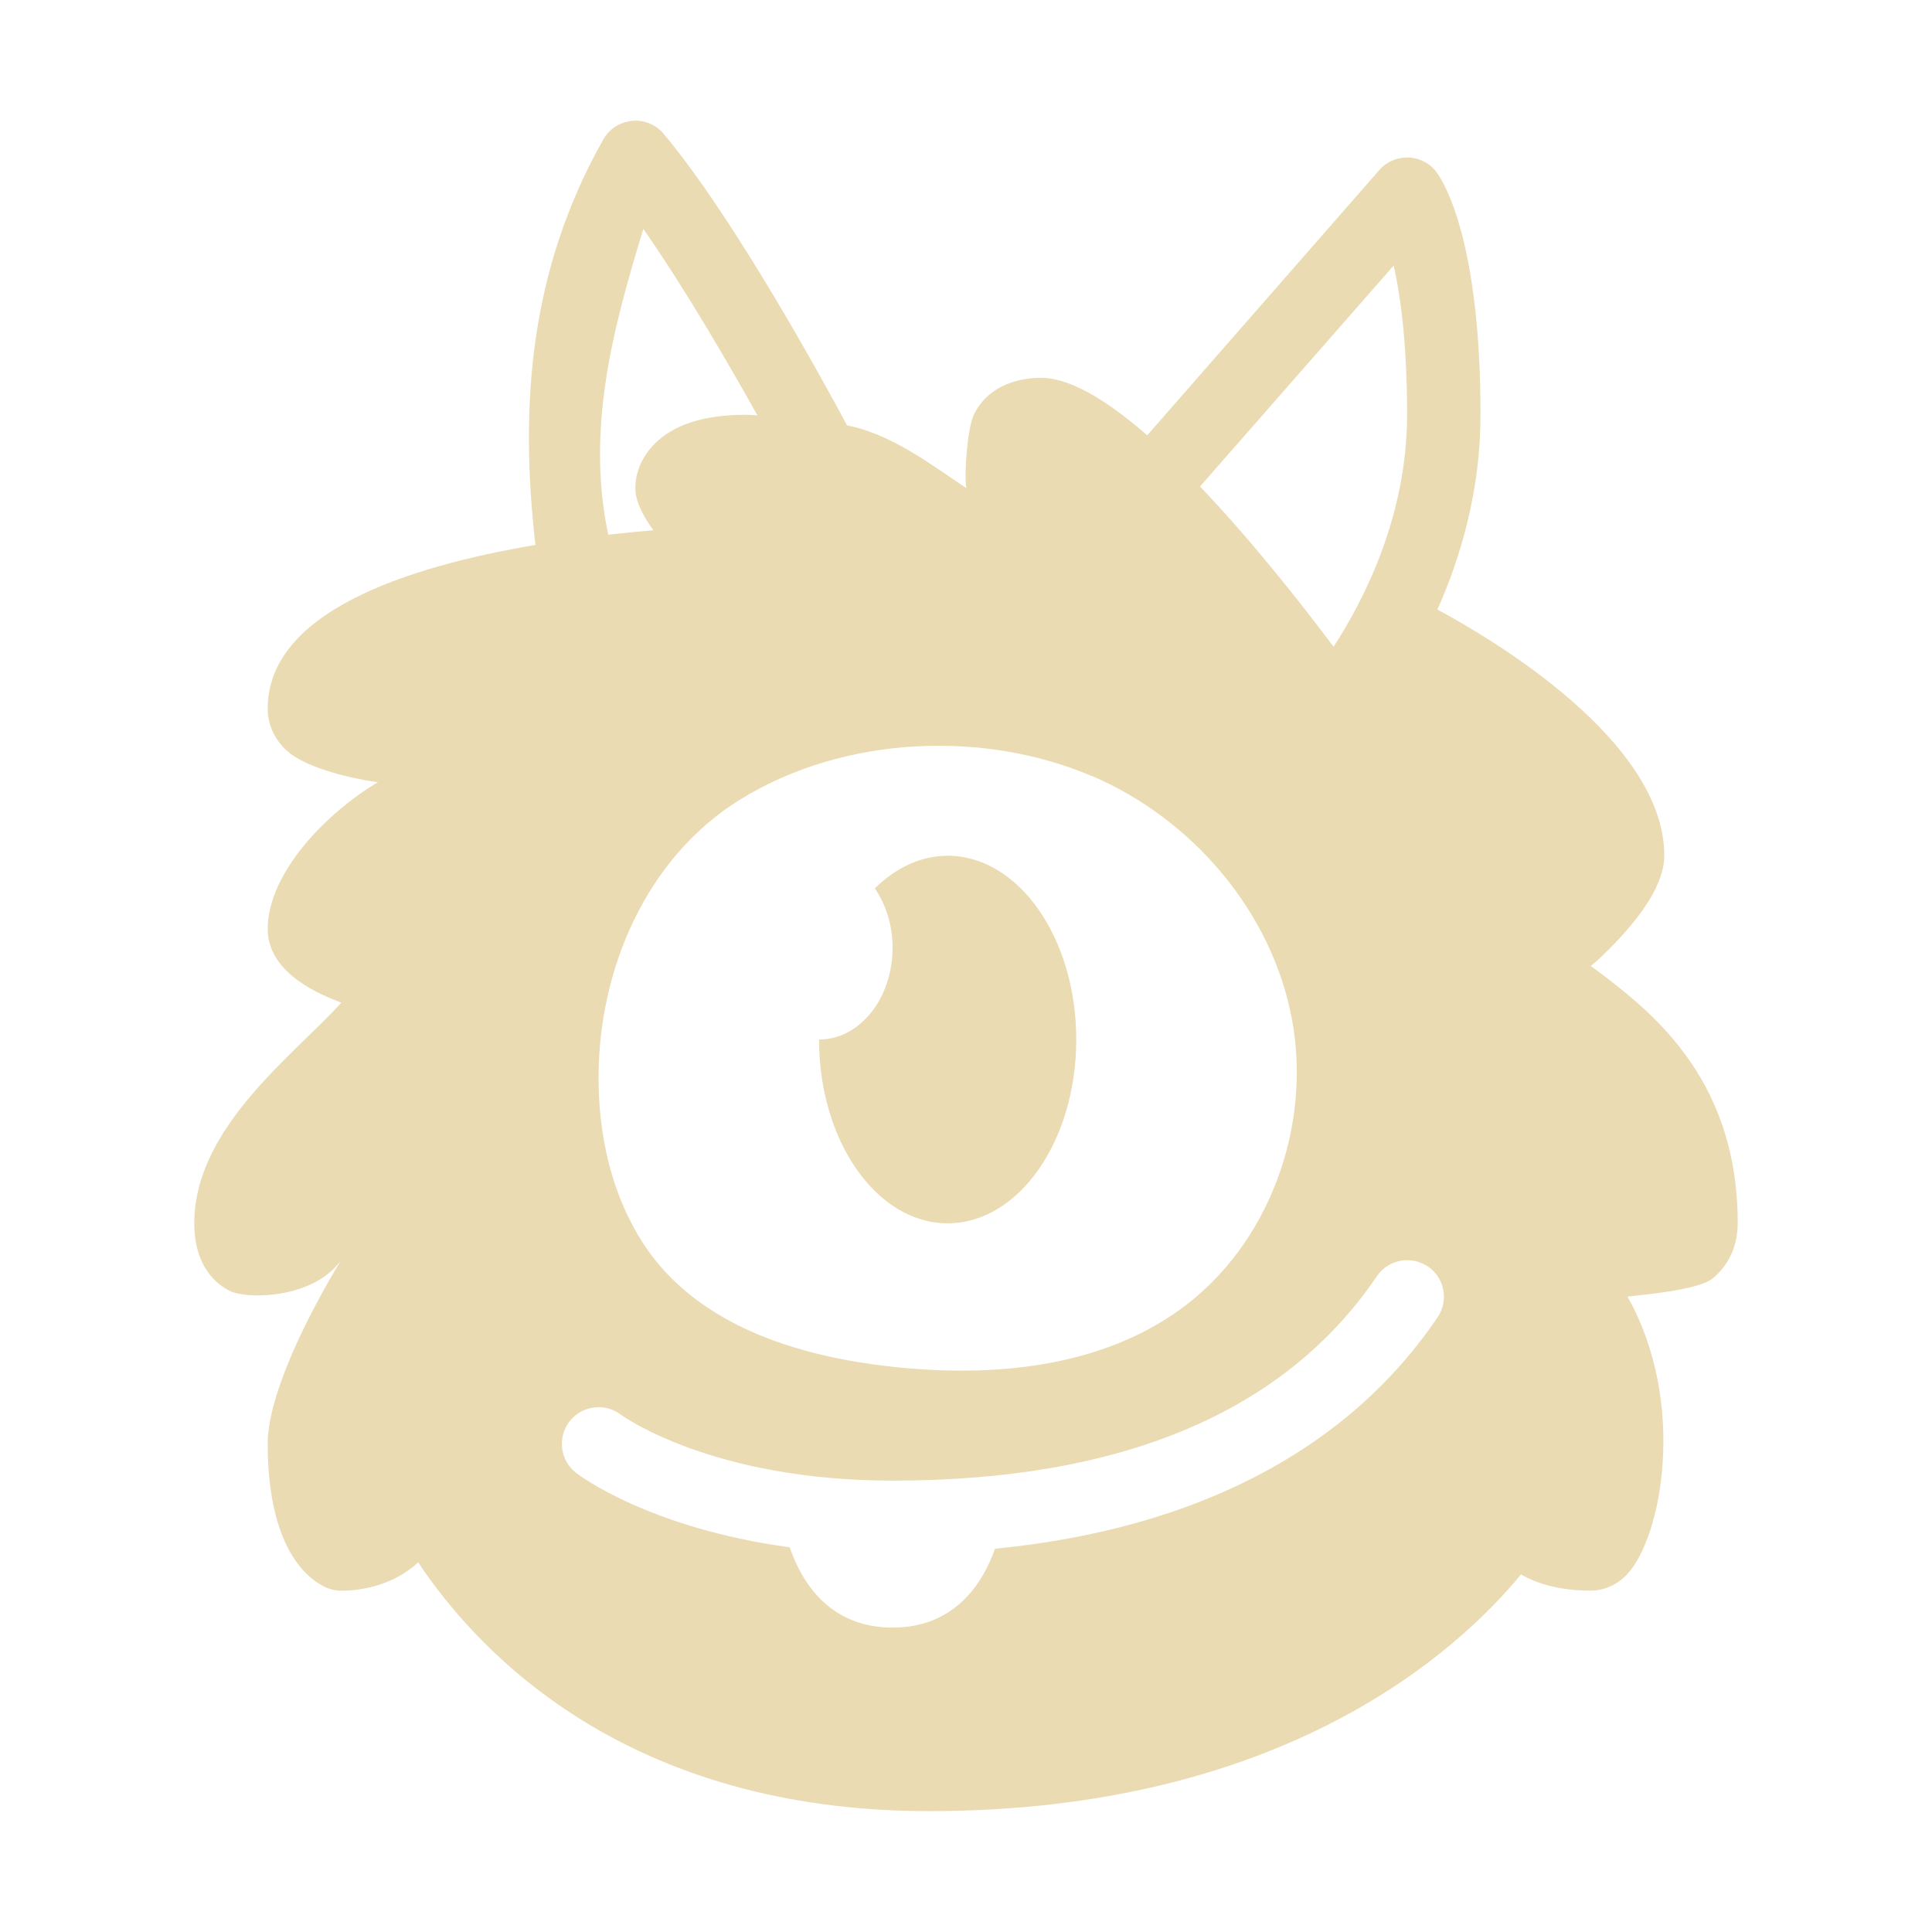 <svg width="16" height="16" version="1.1" xmlns="http://www.w3.org/2000/svg">
  <defs>
    <style type="text/css" id="current-color-scheme">.ColorScheme-Text { color:#ebdbb2; } .ColorScheme-Highlight { color:#458588; }</style>
  </defs>
  <path class="ColorScheme-Text" fill="currentColor" d="m5.228 1.002c-0.101 0.011-0.19 0.072-0.237 0.162-0.604 1.077-0.689 2.184-0.557 3.349-1.089 0.184-2.217 0.564-2.217 1.356 0 0.129 0.055 0.251 0.154 0.344 0.142 0.133 0.485 0.227 0.759 0.265-0.418 0.247-0.913 0.747-0.913 1.217 0 0.418 0.576 0.589 0.609 0.609-0.387 0.431-1.217 1.031-1.217 1.826 0 0.361 0.185 0.507 0.295 0.561 0.143 0.071 0.694 0.067 0.922-0.257-0.266 0.438-0.609 1.11-0.609 1.522 0 0.932 0.382 1.152 0.499 1.197 0.03 0.012 0.062 0.018 0.095 0.02 0.037 0.001 0.386 0.012 0.652-0.234 0.517 0.774 1.749 2.06 4.232 2.06 2.938 0 4.382-1.329 4.901-1.96 0.139 0.079 0.327 0.134 0.577 0.134 0.11 0 0.215-0.046 0.297-0.13 0.296-0.307 0.502-1.43 0.008-2.305 0.133-0.016 0.59-0.054 0.707-0.152 0.094-0.078 0.206-0.221 0.206-0.457 0-1.236-0.761-1.788-1.217-2.13 0.024-0.018 0.047-0.038 0.07-0.059 0.117-0.113 0.539-0.509 0.539-0.854 0-0.953-1.429-1.796-1.879-2.038 0.194-0.435 0.357-0.988 0.357-1.614 0-1.439-0.302-1.923-0.363-2.006-0.054-0.075-0.14-0.12-0.232-0.124-0.093-0.002-0.182 0.034-0.242 0.103l-1.923 2.198c-0.336-0.292-0.65-0.486-0.902-0.476-0.344 0.013-0.482 0.197-0.534 0.305-0.053 0.111-0.081 0.485-0.063 0.608-0.285-0.19-0.621-0.449-0.987-0.519-0.177-0.331-0.93-1.713-1.519-2.415-0.065-0.078-0.166-0.118-0.266-0.107zm0.1 0.894c0.346 0.495 0.711 1.126 0.944 1.543-0.033-8.833e-4 -0.065-0.004-0.097-0.004-0.349 0-0.605 0.084-0.763 0.25-0.189 0.199-0.146 0.41-0.146 0.411 0.008 0.046 0.038 0.152 0.145 0.295-0.119 0.01-0.245 0.023-0.374 0.037-0.183-0.875 0.035-1.695 0.291-2.533zm6.214 0.303c0.058 0.259 0.111 0.656 0.111 1.236 0 0.84-0.361 1.54-0.609 1.921-0.297-0.396-0.697-0.899-1.106-1.327zm-2.504 4.225c0.834 0.355 1.494 1.124 1.661 2.015 0.167 0.891-0.19 1.874-0.925 2.405-0.674 0.487-1.565 0.565-2.392 0.474-0.726-0.08-1.489-0.307-1.949-0.874-0.17-0.209-0.476-0.701-0.476-1.519-6.087e-4 -0.897 0.396-1.825 1.175-2.305 0.872-0.537 2.028-0.568 2.905-0.195zm-1.189 0.663c-0.225 0-0.432 0.101-0.604 0.27 0.091 0.133 0.147 0.303 0.147 0.491 0 0.42-0.272 0.761-0.609 0.761 0 0.84 0.477 1.522 1.065 1.522 0.588 0 1.065-0.681 1.065-1.522 0-0.84-0.477-1.522-1.065-1.522zm3.975 3.4c0.139 0.094 0.176 0.284 0.081 0.423-0.746 1.101-2.005 1.753-3.665 1.916-0.095 0.27-0.322 0.653-0.848 0.653-0.535 0-0.76-0.395-0.852-0.665-1.158-0.157-1.739-0.593-1.768-0.615-0.133-0.103-0.158-0.293-0.056-0.427 0.102-0.132 0.293-0.158 0.426-0.056 0.018 0.013 0.758 0.546 2.251 0.546 1.899 0 3.248-0.569 4.009-1.692 0.094-0.139 0.283-0.176 0.423-0.081z"/>
</svg>
